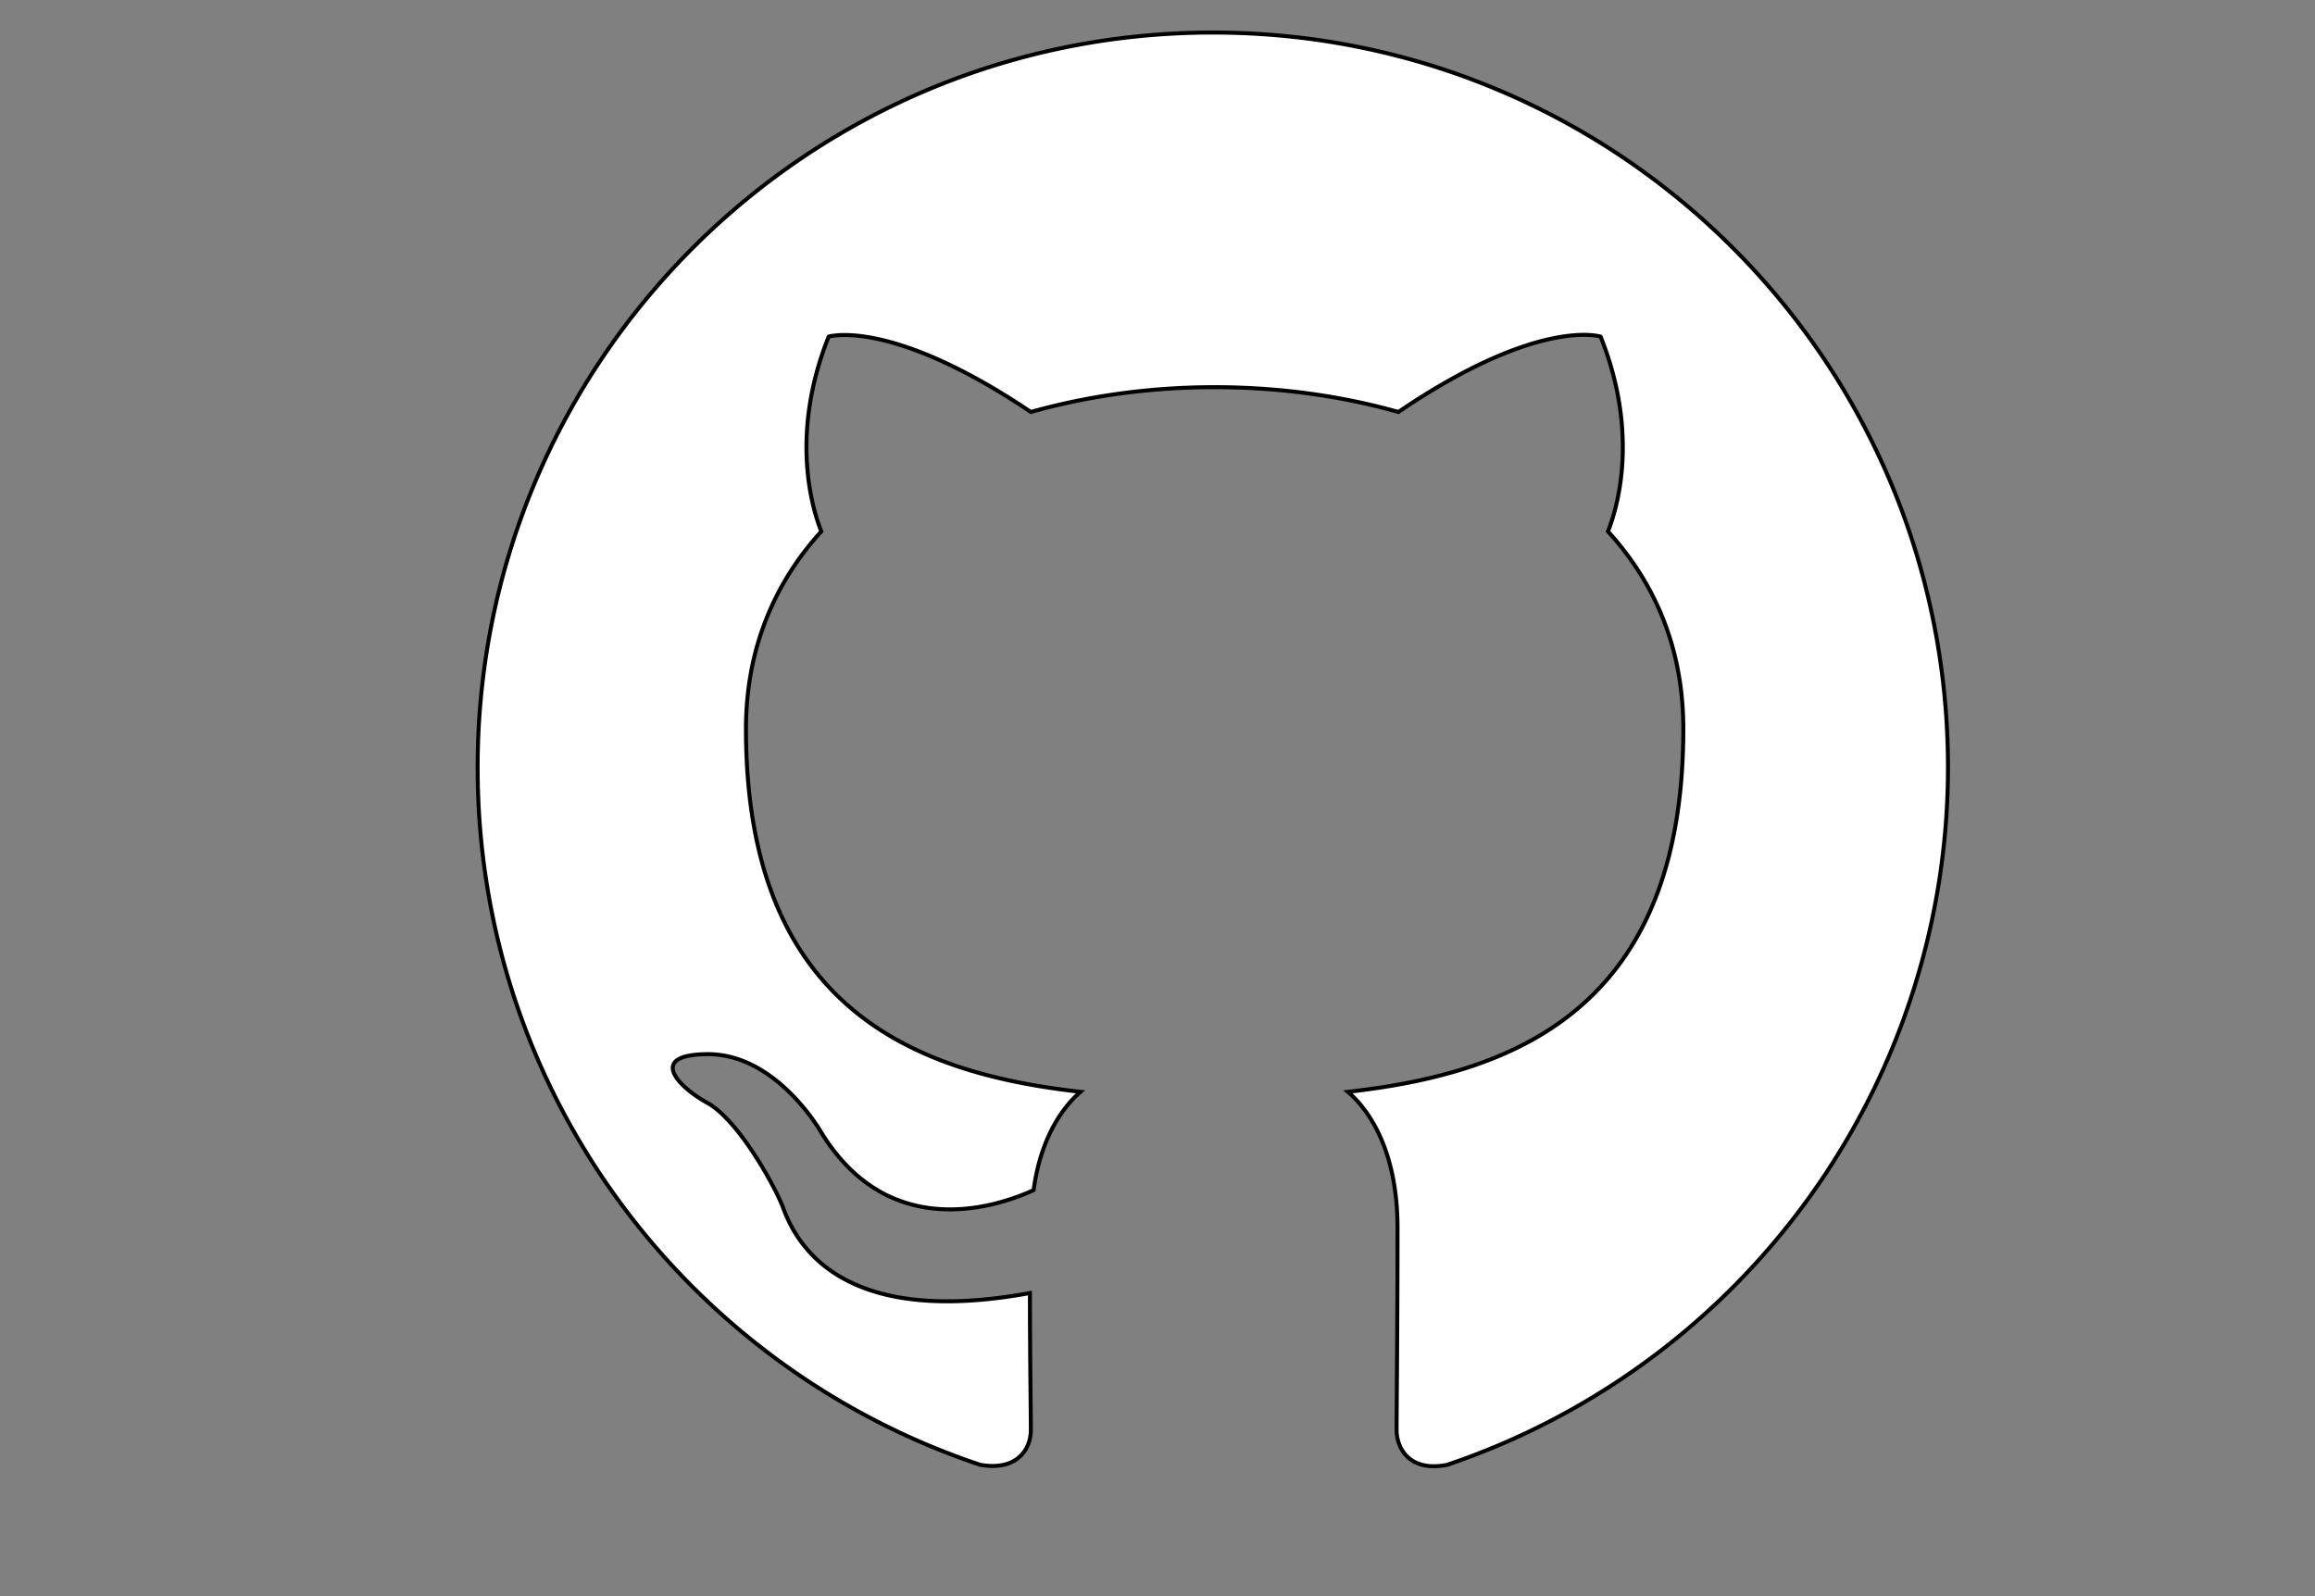 <svg width="580" height="400" xmlns="http://www.w3.org/2000/svg">
 <rect width="100%" height="100%" fill="#808080" stroke="none"/>
 <!-- Created with Method Draw - http://github.com/duopixel/Method-Draw/ -->

 <g>
  <title>background</title>
  <rect fill="none" id="canvas_background" height="402" width="582" y="-1" x="-1"/>
  <g display="none" overflow="visible" y="0" x="0" height="100%" width="100%" id="canvasGrid">
   <rect fill="url(#gridpattern)" stroke-width="0" y="0" x="0" height="100%" width="100%"/>
  </g>
 </g>
 <g>
  <title>Layer 1</title>
  <path fill="#ffffff" stroke="null" id="svg_4" d="m303.856,8.155c-101.765,0 -184.19,82.425 -184.19,184.19c0,81.504 52.724,150.345 125.94,174.75c9.21,1.612 12.663,-3.914 12.663,-8.749c0,-4.375 -0.23,-18.879 -0.23,-34.305c-46.278,8.519 -58.25,-11.282 -61.934,-21.642c-2.072,-5.295 -11.051,-21.642 -18.879,-26.017c-6.447,-3.454 -15.656,-11.972 -0.23,-12.203c14.505,-0.23 24.866,13.354 28.319,18.879c16.577,27.859 43.054,20.031 53.645,15.196c1.612,-11.972 6.447,-20.031 11.742,-24.635c-40.982,-4.605 -83.807,-20.491 -83.807,-90.944c0,-20.031 7.137,-36.608 18.879,-49.501c-1.842,-4.605 -8.289,-23.484 1.842,-48.81c0,0 15.426,-4.835 50.652,18.879c14.735,-4.144 30.391,-6.216 46.048,-6.216c15.656,0 31.312,2.072 46.048,6.216c35.226,-23.945 50.652,-18.879 50.652,-18.879c10.13,25.326 3.684,44.206 1.842,48.81c11.742,12.893 18.879,29.24 18.879,49.501c0,70.683 -43.054,86.339 -84.037,90.944c6.677,5.756 12.433,16.807 12.433,34.075c0,24.635 -0.23,44.436 -0.23,50.652c0,4.835 3.454,10.591 12.663,8.749a184.49,184.49 0 0 0 125.48,-174.75c0,-101.765 -82.425,-184.19 -184.19,-184.19z" fill-rule="evenodd"/>
  <g stroke="null" id="svg_5"/>
 </g>
</svg>